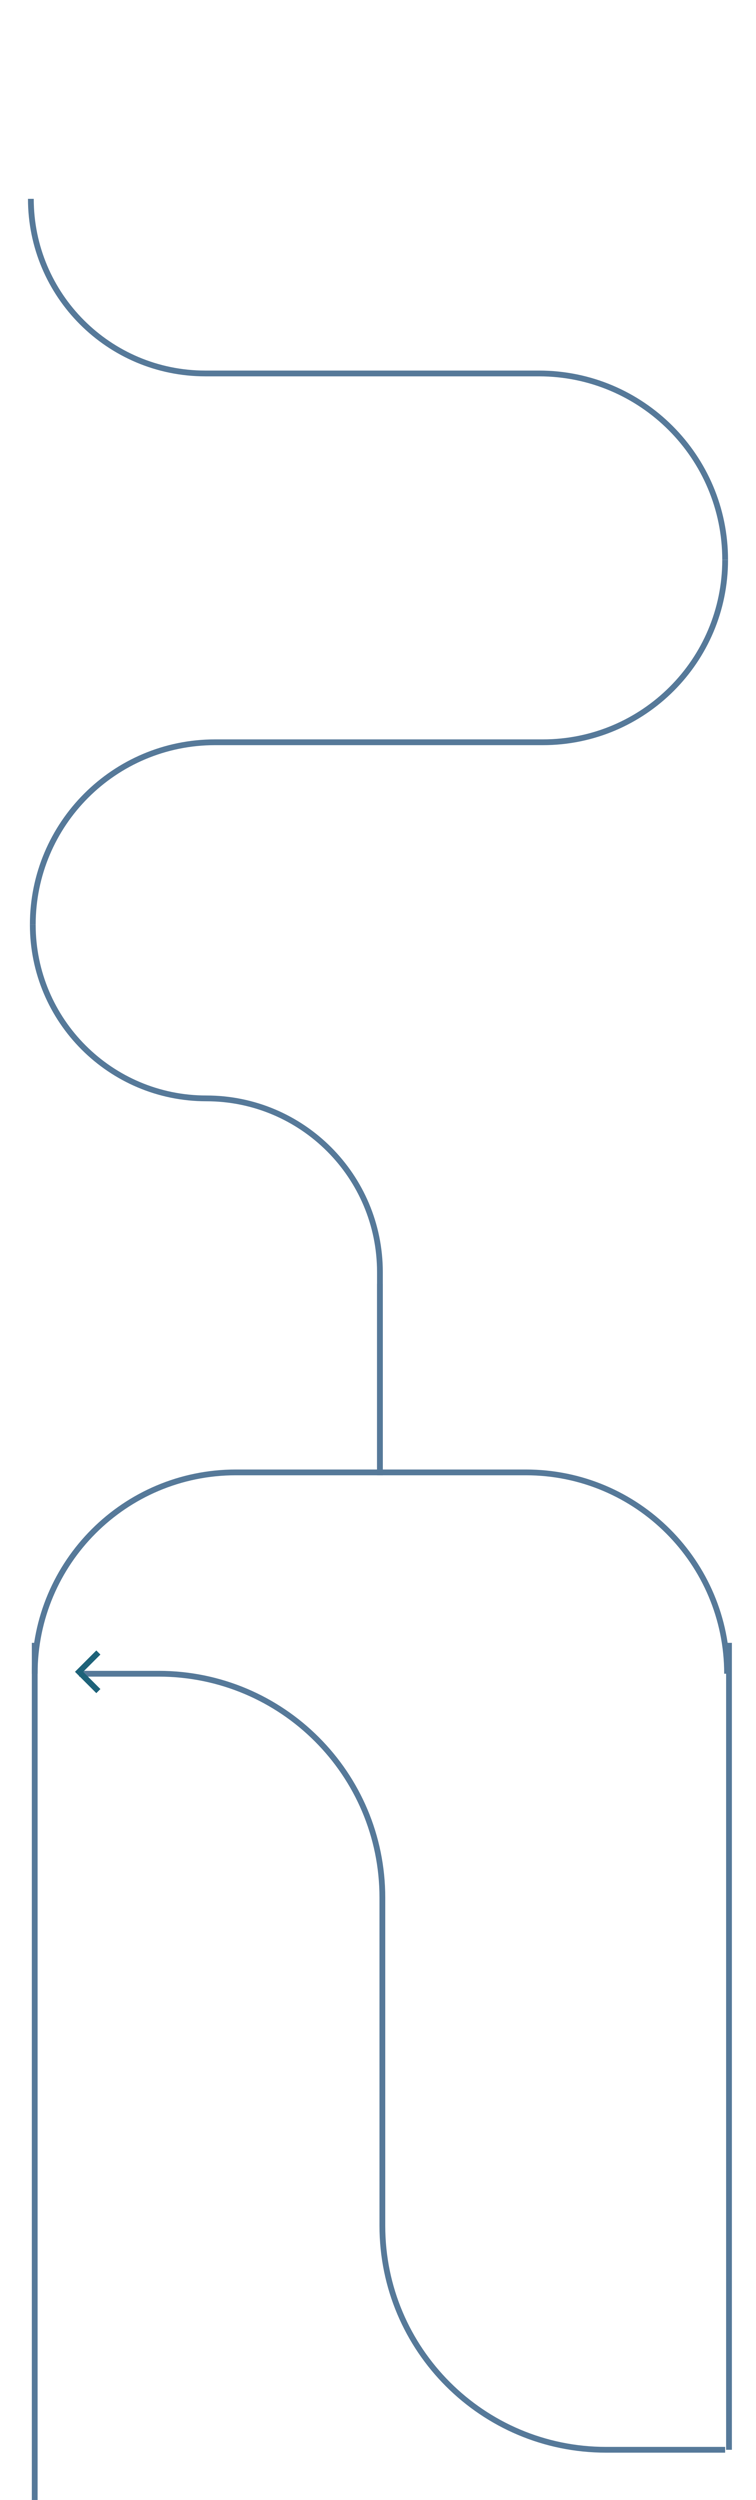 <svg width="392" height="1295" viewBox="0 0 392 1295" fill="none" xmlns="http://www.w3.org/2000/svg">
<path d="M376 290V290C376 342.191 333.691 384.5 281.5 384.5H111.5C59.309 384.5 17 426.809 17 479V479" stroke="#567999" stroke-width="3"/>
<path d="M16 103V103C16 152.955 56.496 193.451 106.451 193.451H279.451C332.774 193.451 376 236.678 376 290V290" stroke="#567999" stroke-width="3"/>
<path d="M17 479V479C17 528.688 57.296 568.967 106.984 568.967V568.967C156.689 568.967 197 609.262 197 658.967V665" stroke="#567999" stroke-width="3"/>
<path d="M197 665V762.707H272.707C330.306 762.707 377 809.4 377 867V867" stroke="#567999" stroke-width="3"/>
<path d="M197 665V762.707H122.293C64.694 762.707 18 809.4 18 867V867" stroke="#567999" stroke-width="3"/>
<path d="M18 851L18 1295" stroke="#567999" stroke-width="3"/>
<path d="M378 851V1269" stroke="#567999" stroke-width="3"/>
<path d="M376 1269H314.265C250.2 1269 198.265 1217.07 198.265 1153V983C198.265 918.935 146.33 867 82.265 867H41" stroke="#567999" stroke-width="3"/>
<path d="M51 856L41 866L51 876" stroke="#1D6279" stroke-width="3"/>
</svg>
